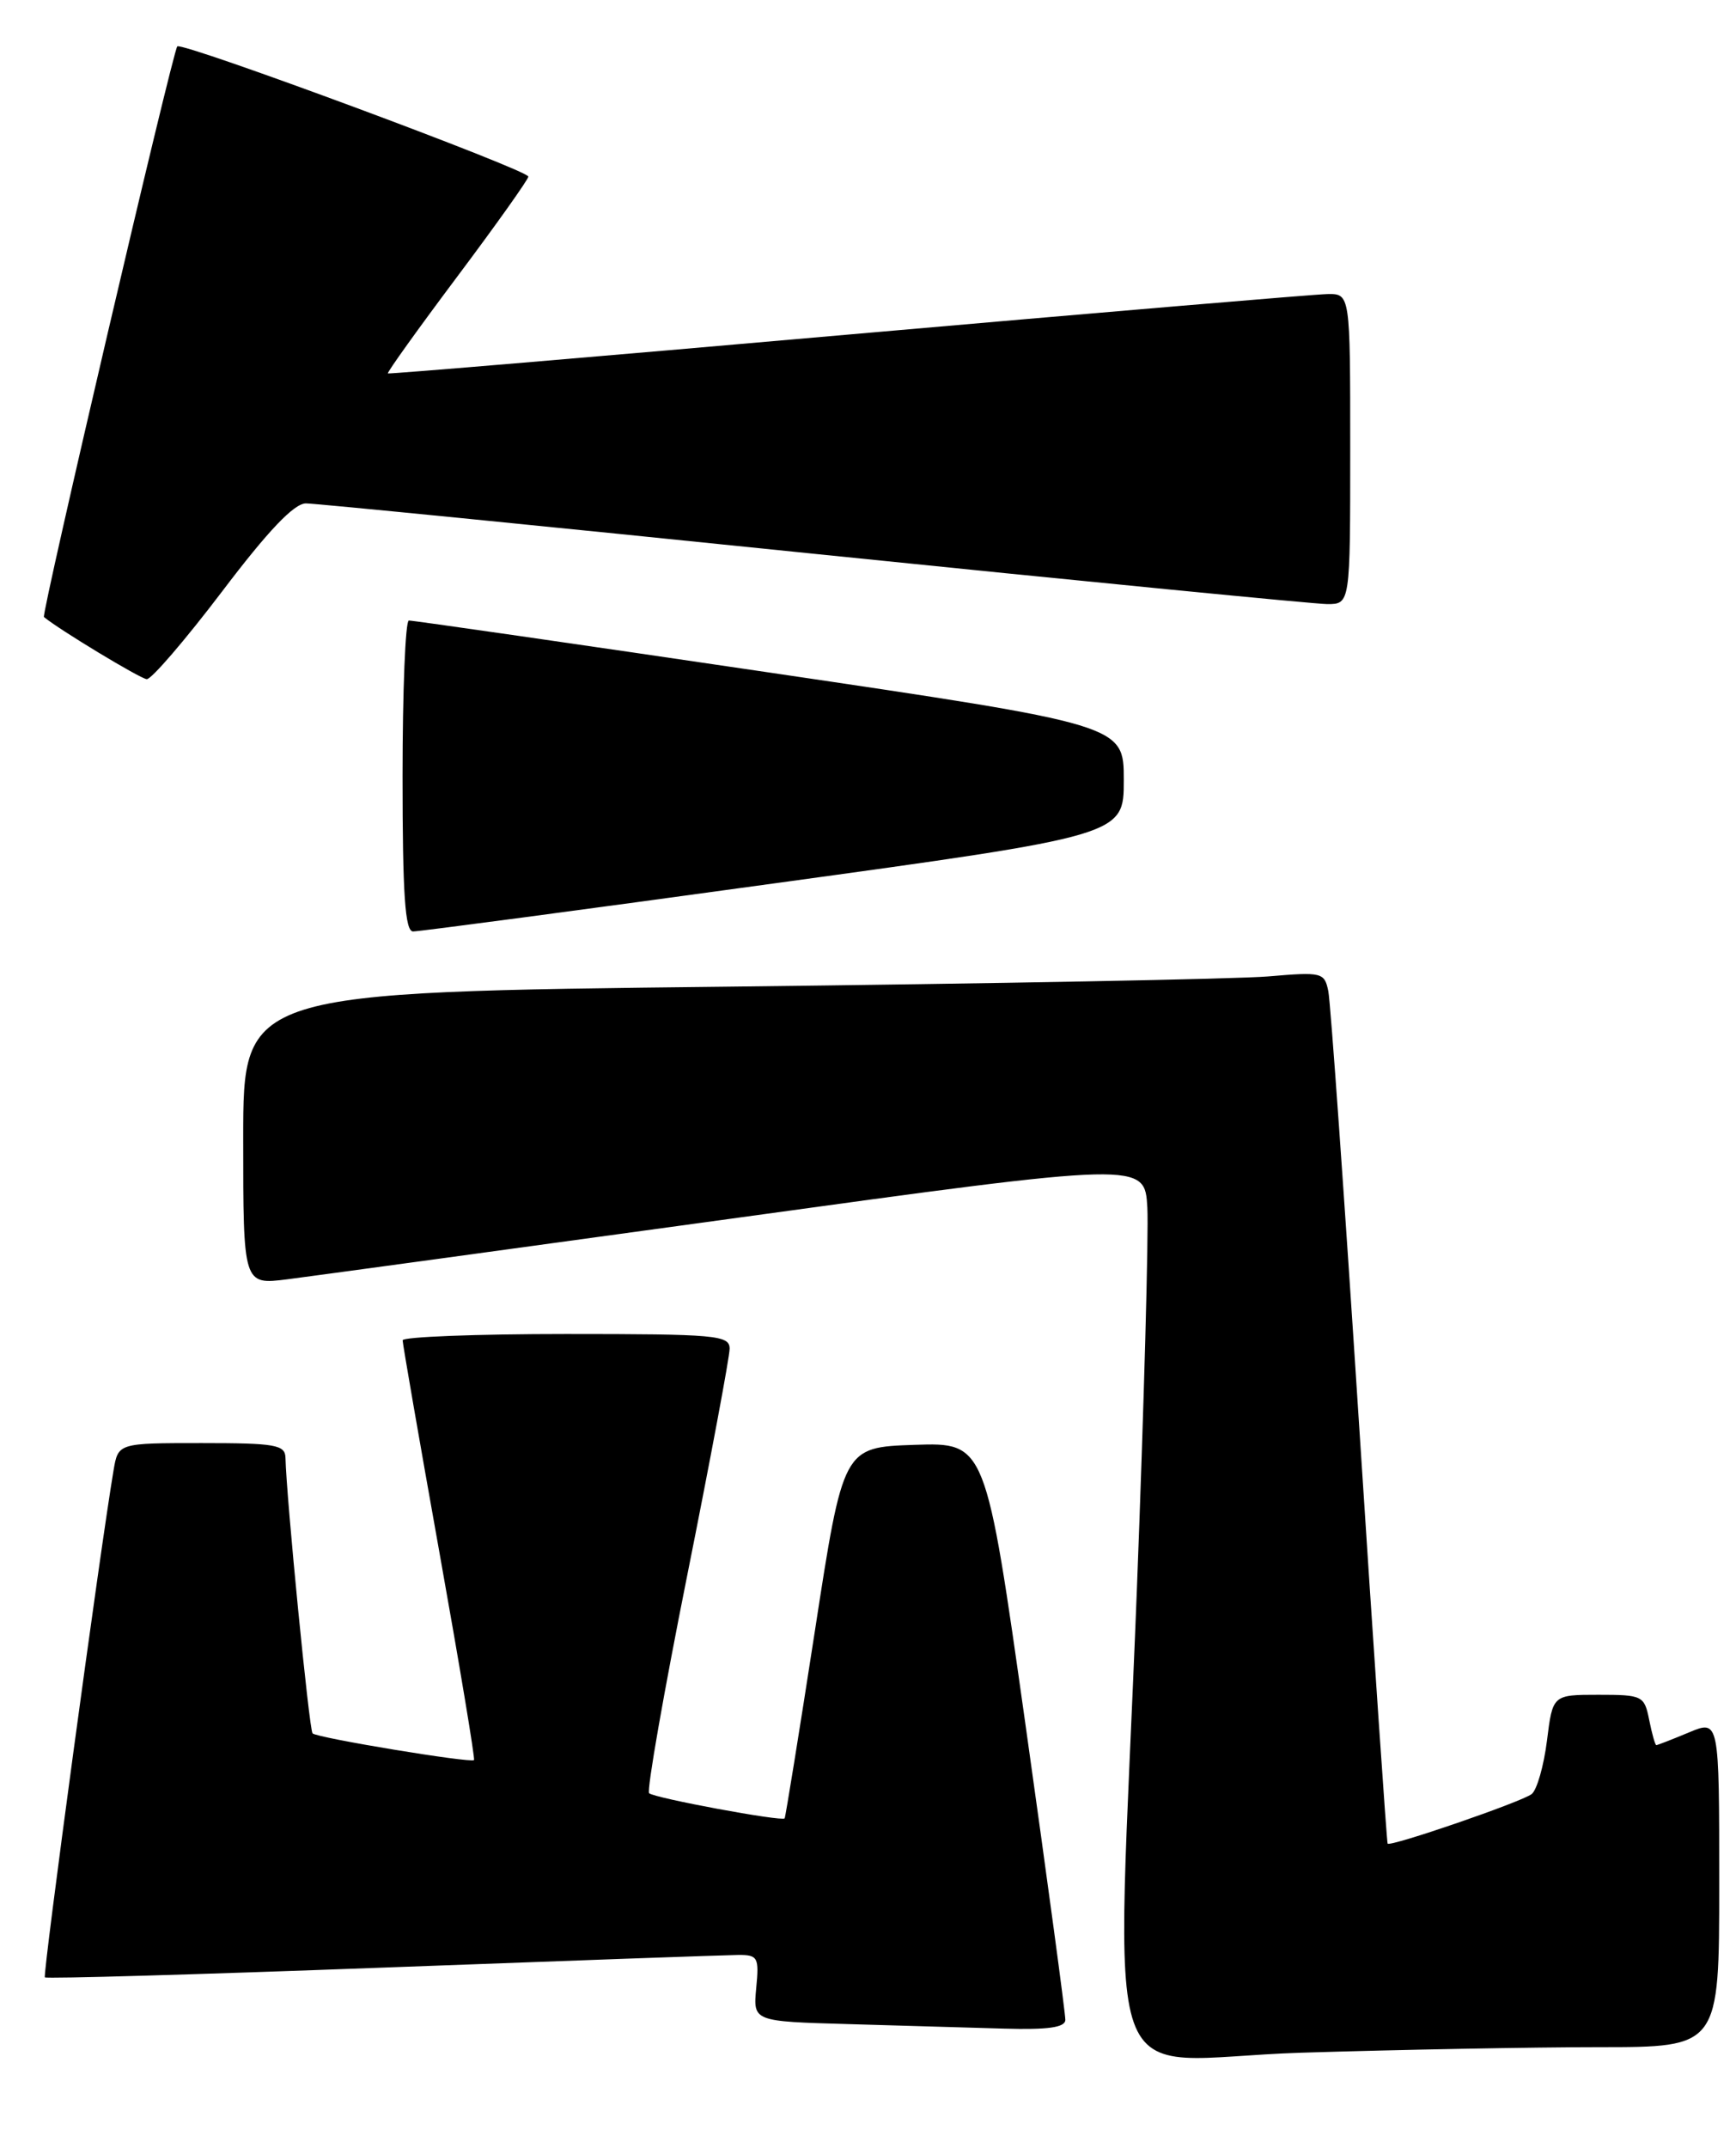 <?xml version="1.0" encoding="UTF-8" standalone="no"?>
<!DOCTYPE svg PUBLIC "-//W3C//DTD SVG 1.1//EN" "http://www.w3.org/Graphics/SVG/1.1/DTD/svg11.dtd" >
<svg xmlns="http://www.w3.org/2000/svg" xmlns:xlink="http://www.w3.org/1999/xlink" version="1.1" viewBox="0 0 207 256">
 <g >
 <path fill="currentColor"
d=" M 190.66 244.00 C 205.00 244.00 205.00 244.00 205.00 224.49 C 205.00 204.97 205.00 204.97 201.38 206.49 C 199.39 207.32 197.64 208.00 197.50 208.00 C 197.36 208.00 196.98 206.65 196.65 205.00 C 196.07 202.11 195.86 202.00 190.60 202.00 C 185.14 202.00 185.14 202.00 184.46 207.47 C 184.08 210.48 183.26 213.34 182.64 213.83 C 181.44 214.77 165.78 220.15 165.46 219.74 C 165.36 219.61 163.83 197.23 162.07 170.00 C 160.31 142.77 158.65 119.44 158.39 118.15 C 157.93 115.90 157.65 115.83 151.21 116.38 C 147.52 116.69 118.51 117.24 86.75 117.60 C 29.00 118.25 29.00 118.25 29.00 135.70 C 29.00 153.14 29.00 153.14 34.25 152.48 C 37.14 152.11 61.33 148.81 88.00 145.14 C 136.50 138.46 136.50 138.46 136.81 143.95 C 136.97 146.97 136.41 167.45 135.56 189.47 C 133.10 252.70 130.51 245.43 155.16 244.66 C 166.80 244.30 182.77 244.00 190.66 244.00 Z  M 127.03 240.75 C 127.05 240.06 124.92 224.30 122.30 205.71 C 117.53 171.93 117.53 171.93 109.04 172.21 C 100.54 172.50 100.54 172.50 97.15 194.50 C 95.28 206.60 93.66 216.60 93.56 216.73 C 93.23 217.13 77.97 214.30 77.40 213.73 C 77.10 213.43 79.14 201.78 81.93 187.84 C 84.72 173.90 87.00 161.71 87.00 160.75 C 87.00 159.14 85.40 159.00 67.50 159.00 C 56.77 159.00 48.00 159.34 48.01 159.75 C 48.01 160.16 49.98 171.53 52.39 185.00 C 54.80 198.47 56.66 209.62 56.52 209.78 C 56.18 210.17 37.81 207.14 37.27 206.60 C 36.87 206.21 34.14 178.42 34.04 173.75 C 34.00 172.20 32.84 172.00 24.05 172.00 C 14.09 172.00 14.09 172.00 13.54 175.25 C 11.96 184.56 5.07 235.40 5.35 235.68 C 5.53 235.86 23.64 235.34 45.59 234.52 C 67.54 233.70 86.64 233.02 88.03 233.01 C 90.37 233.00 90.53 233.29 90.17 236.97 C 89.80 240.93 89.80 240.93 101.15 241.25 C 107.39 241.43 115.76 241.67 119.75 241.79 C 124.98 241.94 127.01 241.65 127.03 240.75 Z  M 92.25 105.30 C 134.00 99.57 134.00 99.57 134.00 92.98 C 134.00 86.40 134.00 86.40 91.75 80.16 C 68.51 76.73 49.16 73.94 48.75 73.96 C 48.34 73.98 48.00 82.33 48.00 92.50 C 48.00 106.62 48.30 111.00 49.25 111.02 C 49.94 111.03 69.29 108.46 92.25 105.30 Z  M 26.48 70.50 C 31.99 63.23 35.07 60.00 36.48 60.00 C 37.59 60.00 64.83 62.70 97.00 66.00 C 129.18 69.29 156.74 71.99 158.25 72.00 C 161.00 72.00 161.00 72.00 161.00 53.50 C 161.00 35.00 161.00 35.00 158.25 35.05 C 156.74 35.08 130.98 37.26 101.00 39.89 C 71.02 42.53 46.39 44.60 46.25 44.51 C 46.12 44.41 49.83 39.23 54.50 33.00 C 59.18 26.76 63.00 21.38 63.00 21.05 C 63.00 20.27 21.71 4.95 21.14 5.53 C 20.60 6.07 4.90 73.25 5.24 73.54 C 6.99 75.01 16.75 80.91 17.50 80.95 C 18.05 80.98 22.09 76.28 26.48 70.50 Z "/>
</g>
</svg>